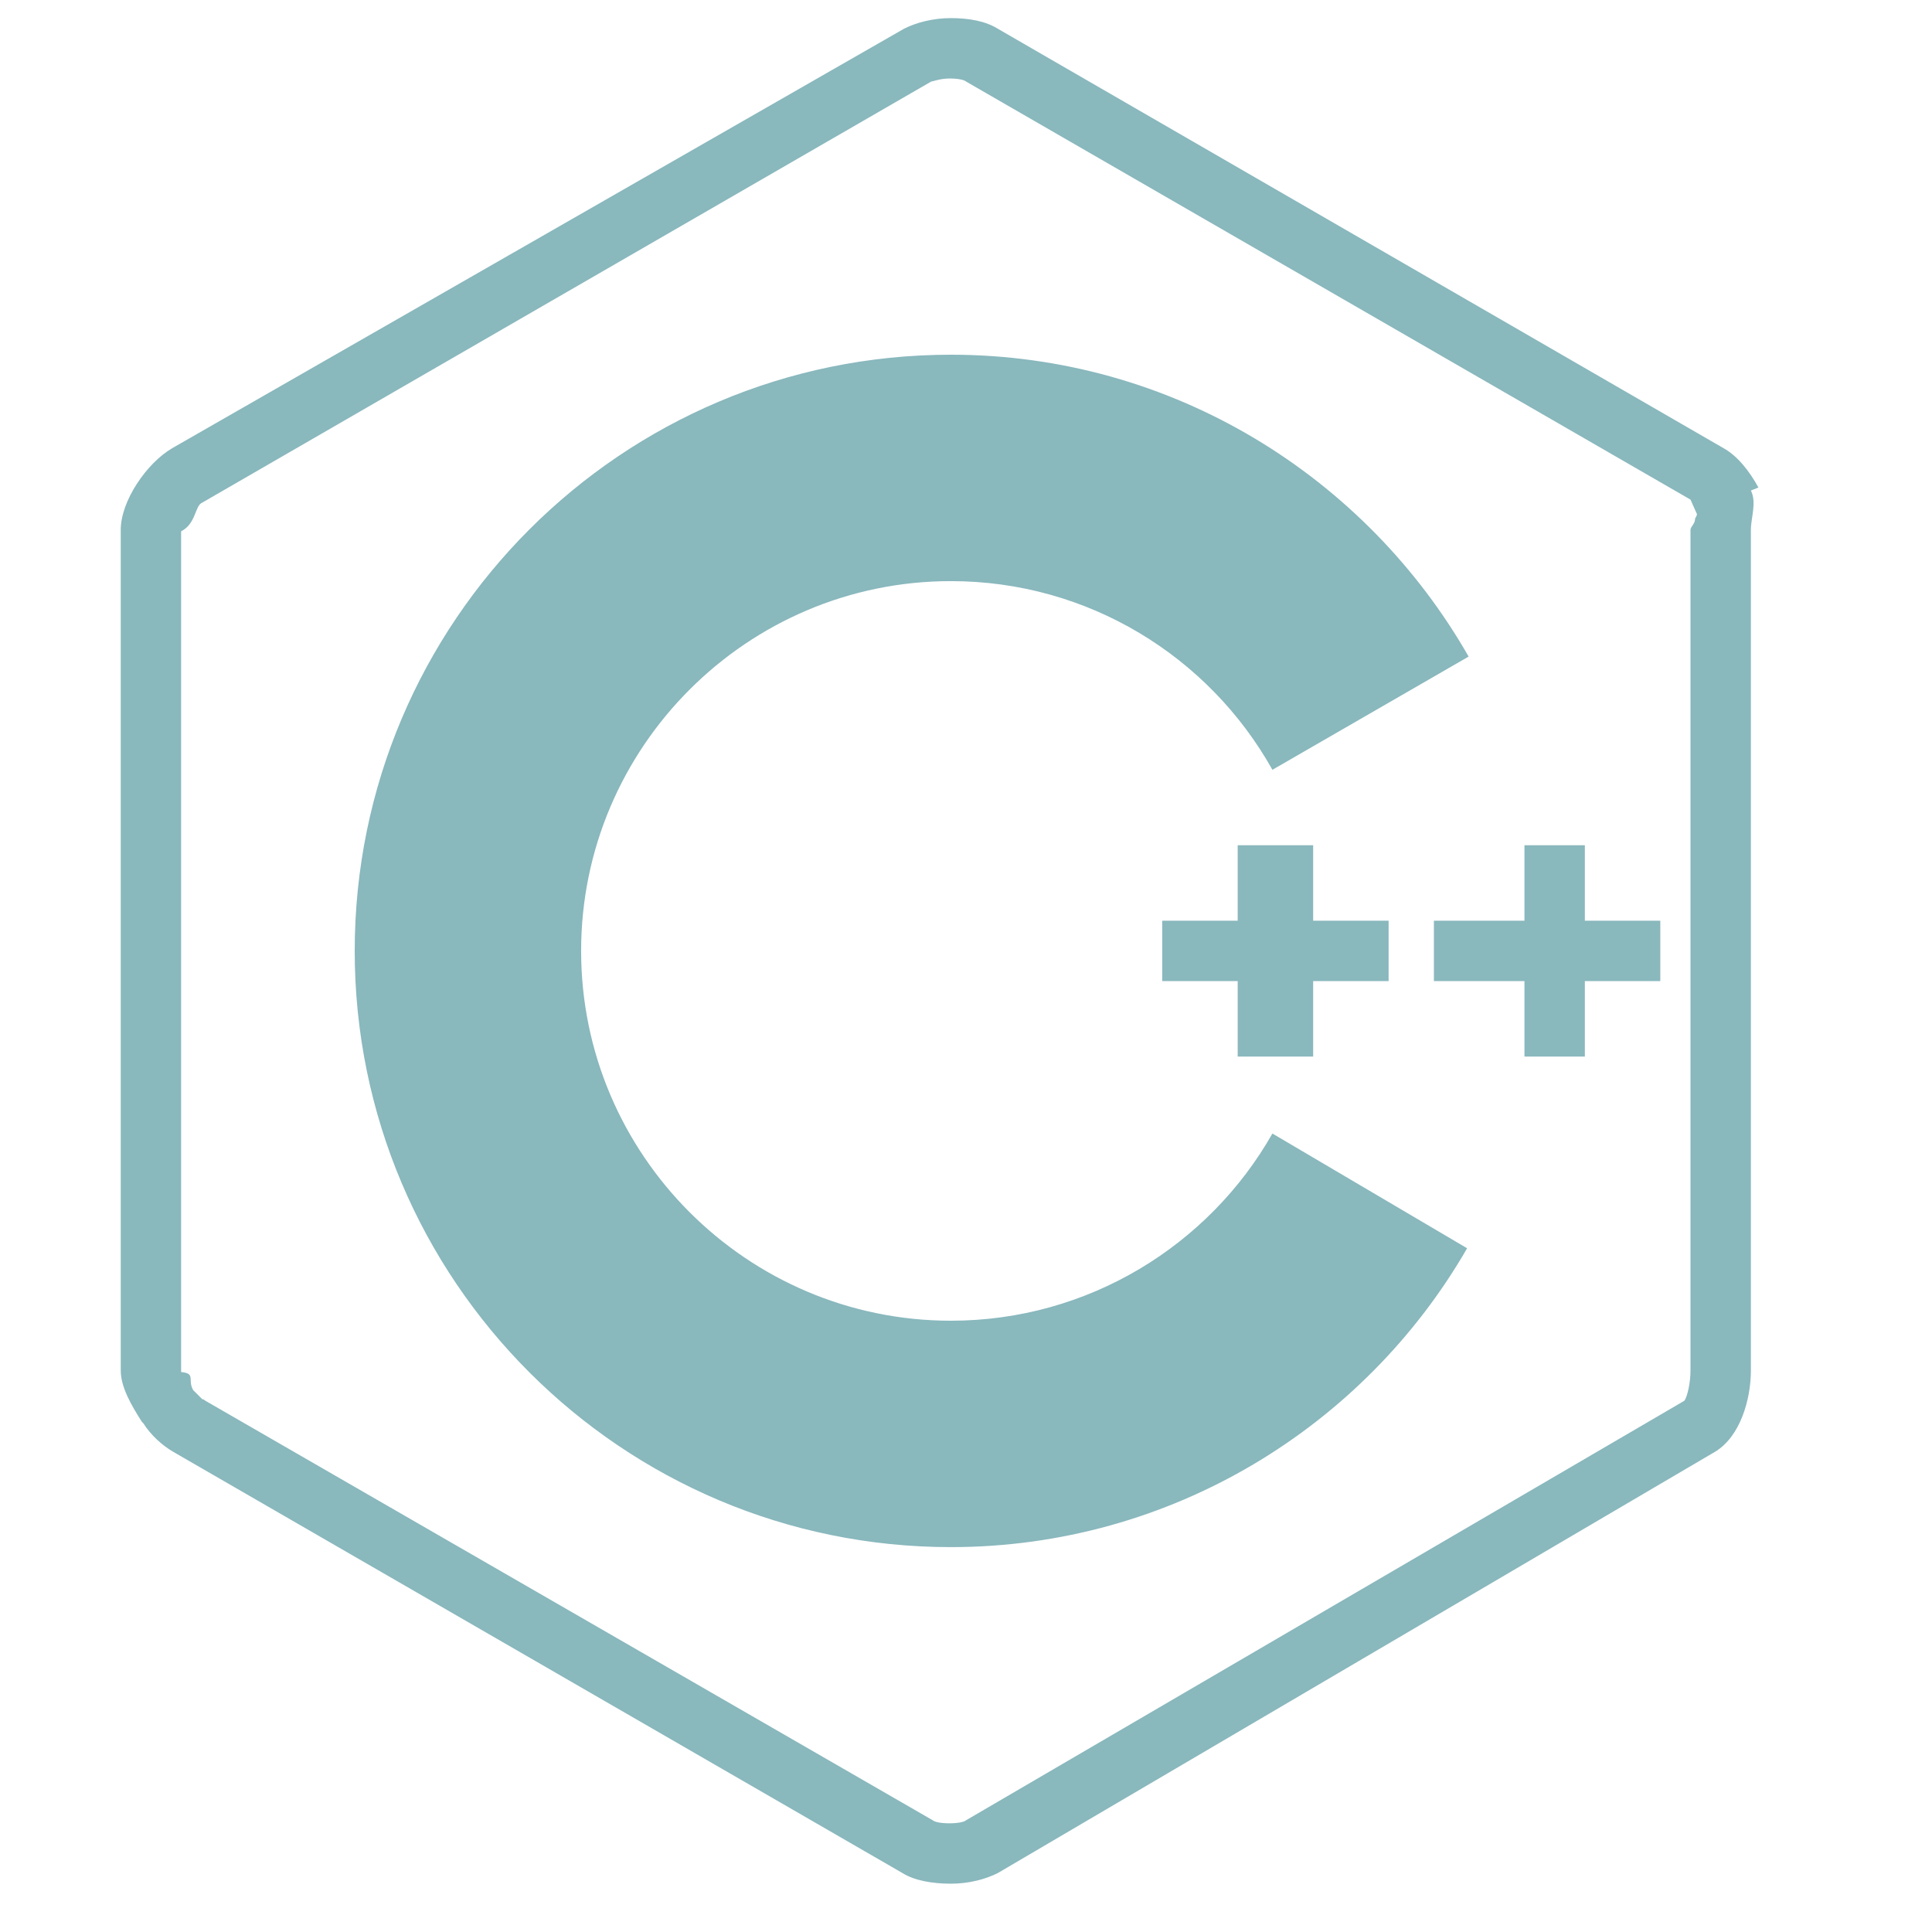 <svg width="70" height="70" viewBox="0 0 70 70" fill="none" xmlns="http://www.w3.org/2000/svg">
<path d="M47.578 38.281V35.547H50.312V33.359H47.578V30.625H44.844V33.359H42.109V35.547H44.844V38.281H47.578ZM57.422 30.625H55.234V33.359H51.953V35.547H55.234V38.281H57.422V35.547H60.156V33.359H57.422V30.625ZM63.711 17.664C63.383 17.062 62.945 16.516 62.453 16.242L36.148 1.039C35.711 0.766 35.109 0.656 34.453 0.656C33.797 0.656 33.195 0.82 32.758 1.039L6.234 16.242C5.305 16.789 4.375 18.156 4.375 19.195V49.656C4.375 50.258 4.758 50.914 5.141 51.516L5.195 51.57C5.469 52.008 5.906 52.391 6.289 52.609L32.703 67.867C33.141 68.141 33.797 68.25 34.453 68.25C35.109 68.25 35.711 68.086 36.148 67.867L62.125 52.609C63.055 52.062 63.438 50.695 63.438 49.656V19.195C63.438 18.758 63.656 18.211 63.438 17.773L63.711 17.664ZM61.414 18.812C61.414 18.977 61.25 19.086 61.25 19.195V49.656C61.25 50.094 61.141 50.586 61.031 50.75L35 65.953C34.945 66.008 34.727 66.062 34.398 66.062C34.07 66.062 33.852 66.008 33.797 65.953L7.438 50.75C7.438 50.75 7.383 50.695 7.328 50.695L7 50.367C6.781 49.984 7.109 49.766 6.562 49.711V19.25C7.109 18.977 7.055 18.32 7.328 18.211L33.742 2.953C33.797 2.953 34.07 2.844 34.398 2.844C34.727 2.844 34.945 2.898 35 2.953L61.25 18.102L61.469 18.594C61.523 18.648 61.414 18.758 61.414 18.812ZM34.453 47.852C27.07 47.852 21.055 41.836 21.055 34.453C21.055 27.07 27.07 21.055 34.453 21.055C39.43 21.055 43.805 23.789 46.102 27.891L53.211 23.789C49.492 17.281 42.492 12.852 34.453 12.852C22.531 12.852 12.852 22.531 12.852 34.453C12.852 46.375 22.531 56.055 34.453 56.055C42.438 56.055 49.438 51.68 53.156 45.227L46.102 41.07C43.805 45.117 39.43 47.852 34.453 47.852Z" fill="#89B8BD"/>
</svg>
